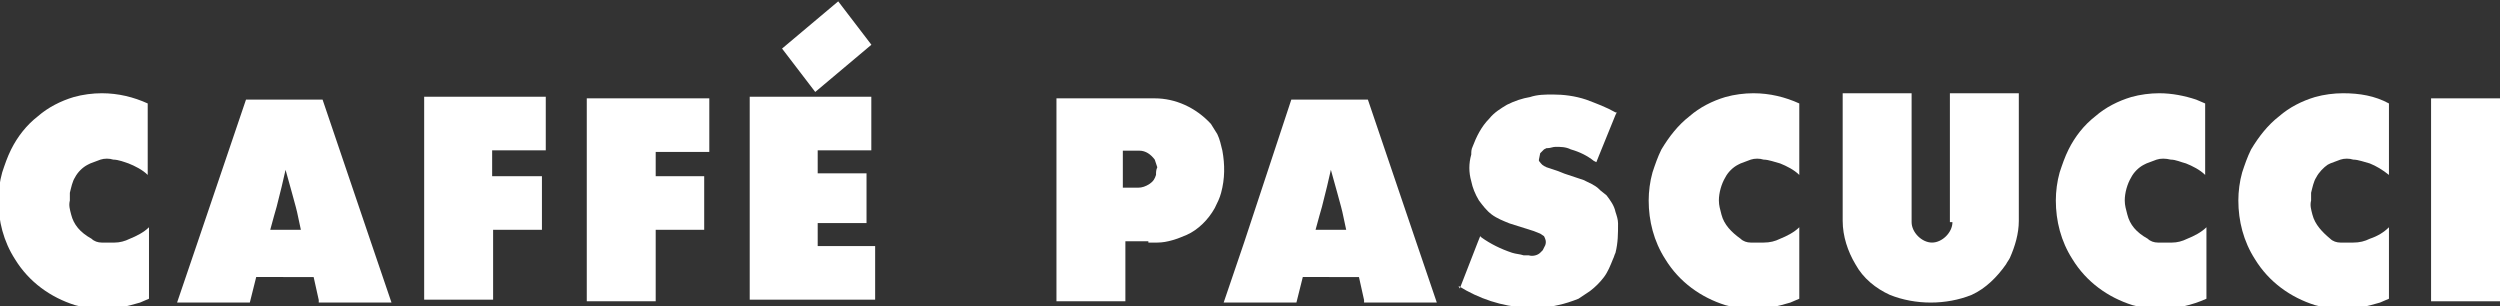 <?xml version="1.0" encoding="utf-8"?>
<!-- Generator: Adobe Illustrator 24.0.1, SVG Export Plug-In . SVG Version: 6.00 Build 0)  -->
<svg version="1.1" id="Layer_1" xmlns="http://www.w3.org/2000/svg" xmlns:xlink="http://www.w3.org/1999/xlink" x="0px" y="0px"
	 viewBox="0 0 261.1 32" style="enable-background:new 0 0 261.1 32;" xml:space="preserve">
<rect x="0" y="0" width="261.1" height="32" fill="#333333" stroke="none"/>
<style type="text/css">
	.st0{fill:#FFFFFF;}
	.st1{clip-path:url(#SVGID_2_);}
</style>
<path class="st0" d="M51.4,18.4v-2.7h5.6v-5.6H44.3v21.2h7.2V24h5.1v-5.6H51.4z"/>
<path class="st0" d="M85.4,25.8v-2.5h5.1v-5.2h-5.1v-2.4h5.6v-5.6H78.3v21.2h13.1v-5.6H85.4z"/>
<g>
	<defs>
		<rect id="SVGID_1_" x="-143.5" y="-380.6" width="559.4" height="793.7"/>
	</defs>
	<clipPath id="SVGID_2_">
		<use xlink:href="#SVGID_1_"  style="overflow:visible;"/>
	</clipPath>
	<g transform="matrix(1.333 0 0 -1.333 -143.466 413.104)" class="st1">
		<path class="st0" d="M260.6,292.5c0-0.4-0.2-0.8-0.5-1.1c-0.3-0.3-0.7-0.5-1.1-0.5c-0.4,0-0.8,0.2-1.1,0.5
			c-0.3,0.3-0.5,0.7-0.5,1.1v10.1h-5.4v-10c0-1.2,0.4-2.4,1-3.4c0.6-1.1,1.6-1.9,2.7-2.4c1-0.4,2.1-0.6,3.2-0.6
			c1.1,0,2.2,0.2,3.2,0.6c1.1,0.5,2,1.4,2.7,2.4c0.1,0.2,0.2,0.3,0.3,0.5c0.4,0.9,0.7,1.9,0.7,2.9v10h-5.4V292.5z"/>
		<path class="st0" d="M242.5,293.1c-0.1,0.4-0.2,0.7-0.2,1.1c0,0.6,0.2,1.3,0.5,1.8c0.2,0.4,0.6,0.8,1,1l0.2,0.1
			c0.3,0.1,0.5,0.2,0.8,0.3c0.3,0.1,0.7,0.1,1,0c0.4,0,0.9-0.2,1.3-0.3c0.5-0.2,1.1-0.5,1.5-0.9v5.6c-1.1,0.5-2.3,0.8-3.6,0.8
			c-0.7,0-1.5-0.1-2.2-0.3c-1-0.3-2-0.8-2.8-1.5c-0.9-0.7-1.6-1.6-2.2-2.6c-0.3-0.6-0.5-1.2-0.7-1.8c-0.2-0.7-0.3-1.5-0.3-2.2v0
			c0-1.6,0.4-3.2,1.3-4.6c1.1-1.8,2.8-3,4.7-3.6c0.7-0.2,1.4-0.3,2.2-0.3c1,0,1.9,0.2,2.9,0.5c0.2,0.1,0.5,0.2,0.7,0.3v5.6
			c-0.4-0.4-1-0.7-1.5-0.9c-0.4-0.2-0.8-0.3-1.3-0.3c-0.3,0-0.7,0-1,0c-0.3,0-0.6,0.1-0.8,0.3C243.3,291.7,242.7,292.3,242.5,293.1"
			/>
		<path class="st0" d="M198.2,296.2c-0.1-0.3-0.2-0.5-0.5-0.7c-0.3-0.2-0.6-0.3-0.9-0.3h-1.2v2.9h0.9l0.4,0c0.5,0,0.9-0.3,1.2-0.7
			l0.1-0.3l0.1-0.3C198.2,296.6,198.2,296.4,198.2,296.2 M197.6,290.9l0.7,0c0.8,0,1.6,0.3,2.3,0.6c0.9,0.4,1.7,1.2,2.2,2.1
			c0.2,0.4,0.4,0.8,0.5,1.2c0.3,1.1,0.3,2.2,0.1,3.3c-0.1,0.4-0.2,0.9-0.4,1.3c-0.2,0.3-0.3,0.5-0.5,0.8c-1.2,1.3-2.8,2-4.4,2h-7.7
			v-15.9h5.4v4.7h0.9l0.8,0l0,0H197.6z"/>
		<path class="st0" d="M211,293l0.2,0.7l0.4,1.6l0.3,1.3l0.5-1.8l0.3-1.1l0.1-0.4l0.3-1.4h-2.4L211,293z M212,288.2h2.1l0.4-1.8
			l0-0.2h5.7l-1.6,4.7l-3.8,11.2l-3.3,0l-2.7,0l-3.7-11.2l-1.6-4.7h5.7l0.2,0.8l0.3,1.2h1.8H212z"/>
		<path class="st0" d="M221.9,287.5c1.6-1,3.4-1.6,5.3-1.7c0.8,0,1.7,0,2.5,0.2c0.5,0.1,1.1,0.3,1.6,0.5c0.3,0.2,0.6,0.4,0.9,0.6
			c0.4,0.3,0.8,0.7,1.1,1.1c0.3,0.4,0.5,0.9,0.7,1.4c0.1,0.2,0.1,0.3,0.2,0.5c0.2,0.8,0.2,1.5,0.2,2.3c0,0.3-0.1,0.6-0.2,0.9
			c-0.1,0.5-0.4,0.9-0.7,1.3L233,295l-0.1,0.1c-0.3,0.3-0.8,0.5-1.2,0.7l-0.3,0.1l-1.2,0.4l-0.5,0.2c-0.3,0.1-0.6,0.2-0.9,0.3
			l-0.2,0.1c-0.2,0.1-0.3,0.3-0.4,0.4l0,0.1l0.1,0.5l0.3,0.3l0.2,0.1l0.1,0c0.2,0,0.4,0.1,0.6,0.1c0.4,0,0.8,0,1.2-0.2
			c0.7-0.2,1.3-0.5,1.8-0.9l0.2-0.1l0.2,0.5l1.3,3.2l0.1,0.2l-0.1,0l0,0c-0.7,0.4-1.5,0.7-2.3,1c-0.9,0.3-1.8,0.4-2.6,0.4
			c-0.6,0-1.2,0-1.8-0.2c-0.6-0.1-1.2-0.3-1.8-0.6c-0.5-0.3-1-0.6-1.4-1.1c-0.6-0.6-1-1.4-1.3-2.2c-0.1-0.2-0.1-0.4-0.1-0.6
			c-0.2-0.7-0.2-1.4,0-2.1c0.1-0.5,0.3-1,0.6-1.5c0.3-0.4,0.6-0.8,1-1.1c0.4-0.3,0.9-0.5,1.4-0.7l1.9-0.6l0.5-0.2l0.3-0.2
			c0.1-0.2,0.2-0.4,0.1-0.7l-0.2-0.4l0,0l-0.2-0.2c-0.2-0.2-0.6-0.3-0.9-0.2l-0.4,0c-0.3,0.1-0.6,0.1-0.9,0.2
			c-0.9,0.3-1.7,0.7-2.4,1.2l-0.1,0.1l-0.2-0.5l-1.4-3.6L221.9,287.5L221.9,287.5z"/>
		<path class="st0" d="M298.1,286.3h5.4v15.9h-5.4V286.3z"/>
		<path class="st0" d="M274.3,293.1c-0.1,0.4-0.2,0.7-0.2,1.1c0,0.6,0.2,1.3,0.5,1.8c0.2,0.4,0.6,0.8,1,1l0.2,0.1
			c0.3,0.1,0.5,0.2,0.8,0.3c0.3,0.1,0.7,0.1,1.1,0c0.4,0,0.8-0.2,1.2-0.3c0.5-0.2,1.1-0.5,1.5-0.9v5.6c-0.2,0.1-0.5,0.2-0.7,0.3
			c-0.9,0.3-1.9,0.5-2.9,0.5c-0.7,0-1.5-0.1-2.2-0.3c-1-0.3-2-0.8-2.8-1.5c-0.9-0.7-1.6-1.6-2.1-2.6c-0.3-0.6-0.5-1.2-0.7-1.8
			c-0.2-0.7-0.3-1.5-0.3-2.2v0c0-1.6,0.4-3.2,1.3-4.6c1.1-1.8,2.8-3,4.7-3.6c0.7-0.2,1.4-0.3,2.2-0.3c1.2,0,2.5,0.3,3.6,0.8v5.6
			c-0.4-0.4-1-0.7-1.5-0.9c-0.4-0.2-0.8-0.3-1.2-0.3c-0.4,0-0.7,0-1.1,0c-0.3,0-0.6,0.1-0.8,0.3C275,291.7,274.5,292.3,274.3,293.1"
			/>
		<path class="st0" d="M288.8,293.1c-0.1,0.4-0.2,0.7-0.1,1.1c0,0.2,0,0.4,0,0.6c0.1,0.4,0.2,0.9,0.4,1.2c0.2,0.4,0.6,0.8,0.9,1
			l0.2,0.1c0.3,0.1,0.5,0.2,0.8,0.3c0.3,0.1,0.7,0.1,1,0c0.4,0,0.9-0.2,1.3-0.3c0.5-0.2,1-0.5,1.5-0.9v5.6c-1.1,0.6-2.3,0.8-3.6,0.8
			c-0.7,0-1.5-0.1-2.2-0.3c-1-0.3-2-0.8-2.8-1.5c-0.9-0.7-1.6-1.6-2.2-2.6c-0.3-0.6-0.5-1.2-0.7-1.8c-0.2-0.7-0.3-1.5-0.3-2.2v0
			c0-1.6,0.4-3.2,1.3-4.6c1.1-1.8,2.8-3,4.7-3.6c0.7-0.2,1.4-0.3,2.2-0.3c1,0,1.9,0.2,2.9,0.5c0.2,0.1,0.5,0.2,0.7,0.3v5.6
			c-0.4-0.4-0.9-0.7-1.5-0.9c-0.4-0.2-0.8-0.3-1.3-0.3c-0.3,0-0.7,0-1,0c-0.3,0-0.6,0.1-0.8,0.3C289.6,291.7,289,292.3,288.8,293.1"
			/>
		<path class="st0" d="M113.2,293.1c-0.1,0.4-0.2,0.7-0.1,1.1c0,0.2,0,0.4,0,0.6c0.1,0.4,0.2,0.9,0.4,1.2c0.2,0.4,0.6,0.8,1,1
			l0.2,0.1c0.3,0.1,0.5,0.2,0.8,0.3c0.3,0.1,0.7,0.1,1,0c0.4,0,0.9-0.2,1.2-0.3c0.5-0.2,1.1-0.5,1.5-0.9v5.6
			c-1.1,0.5-2.3,0.8-3.6,0.8c-0.7,0-1.5-0.1-2.2-0.3c-1-0.3-2-0.8-2.8-1.5c-0.9-0.7-1.6-1.6-2.1-2.6c-0.3-0.6-0.5-1.2-0.7-1.8
			c-0.2-0.7-0.3-1.5-0.3-2.2v0c0-1.6,0.4-3.2,1.3-4.6c1.1-1.8,2.8-3,4.7-3.6c0.7-0.2,1.4-0.3,2.2-0.3c1,0,1.9,0.2,2.9,0.5
			c0.2,0.1,0.5,0.2,0.7,0.3v5.6c-0.4-0.4-1-0.7-1.5-0.9c-0.4-0.2-0.8-0.3-1.2-0.3c-0.3,0-0.7,0-1,0c-0.3,0-0.6,0.1-0.8,0.3
			C113.9,291.7,113.4,292.3,113.2,293.1"/>
		<path class="st0" d="M129.1,293l0.2,0.7l0.4,1.6l0.3,1.3l0.5-1.8l0.3-1.1l0.1-0.4l0.3-1.4h-2.4L129.1,293z M130.1,288.2h2.1
			l0.4-1.8l0-0.2h5.7l-1.6,4.7l-3.8,11.2l-3.3,0l-2.7,0l-3.8-11.2l-1.6-4.7h5.7l0.2,0.8l0.3,1.2h1.8H130.1z"/>
		<path class="st0" d="M159,296v2h4.2v4.2h-9.6v-15.9h5.4v5.6h3.8v4.2H159z"/>
		<path class="st0" d="M168.9,306.1l2.6-3.4l4.4,3.7l-2.6,3.4L168.9,306.1z"/>
	</g>
</g>
</svg>
